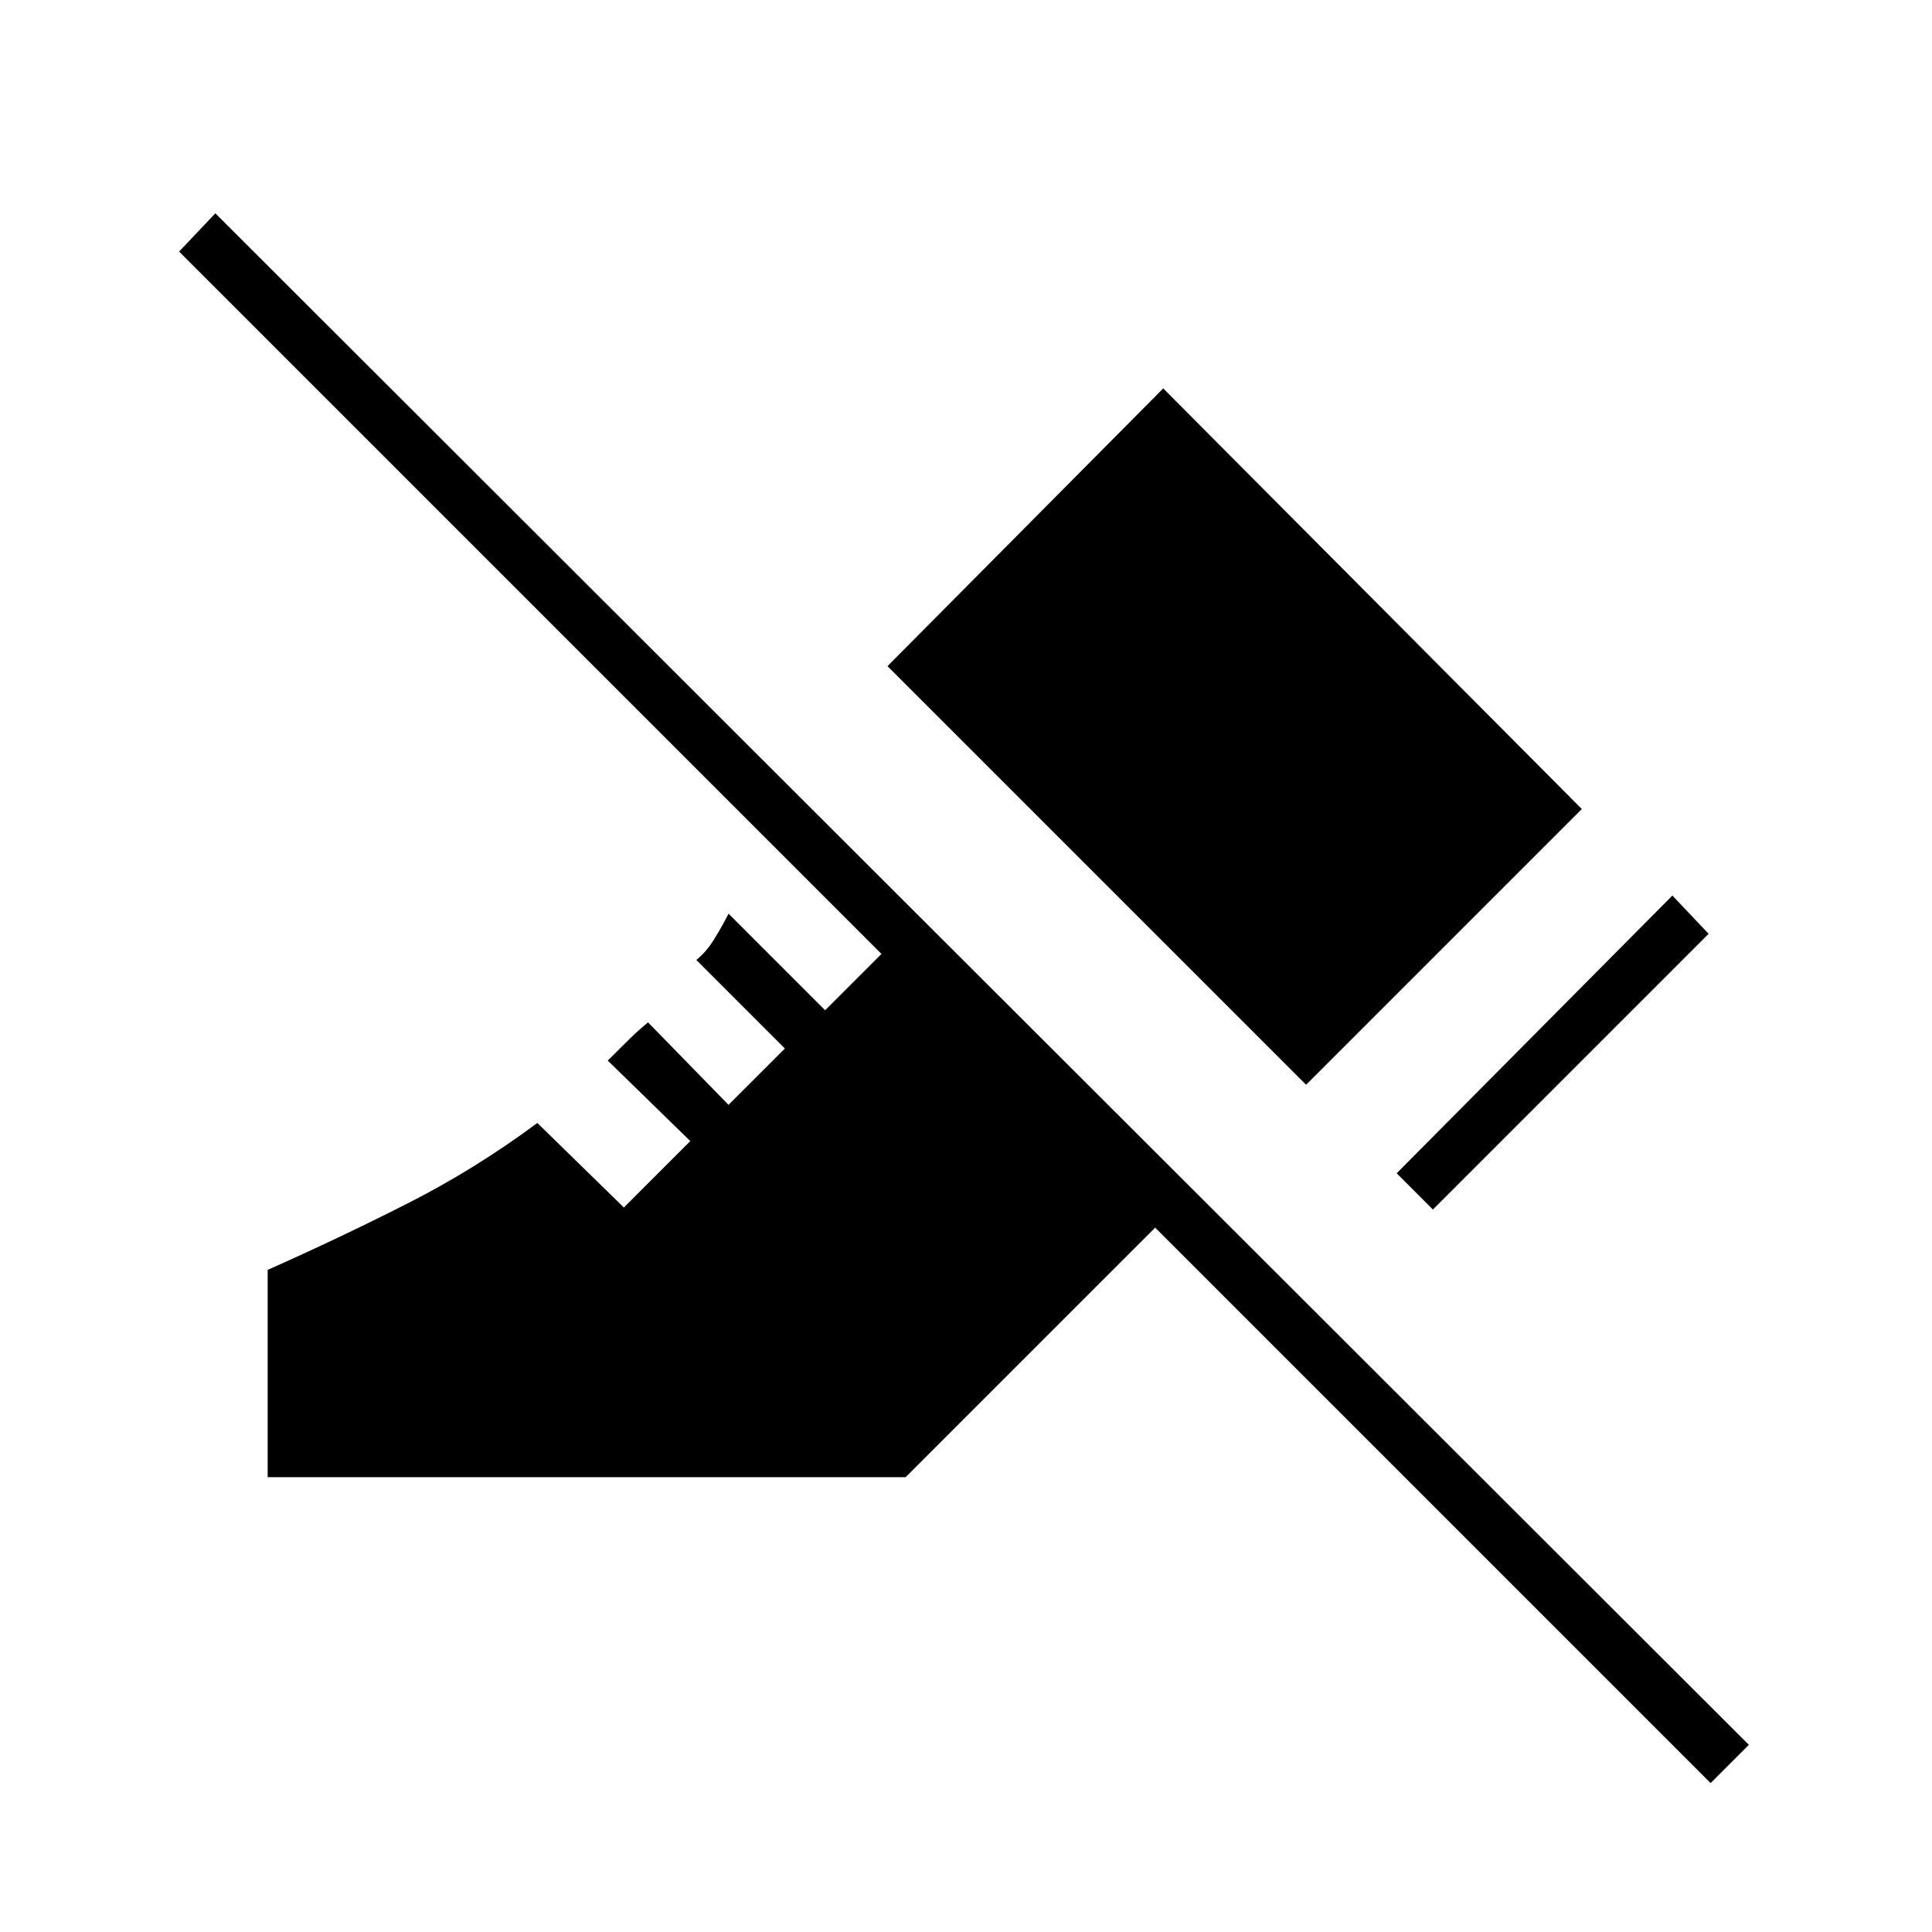 <svg xmlns="http://www.w3.org/2000/svg" height="24" width="24"><path d="M17.8 15.025 17.35 14.575 20.775 11.125 21.225 11.6ZM16.225 13.475 11.025 8.275 14.45 4.825 19.65 10.05ZM21.25 22.15 14.35 15.25 11.25 18.35H3.325V15.775Q4.225 15.375 5.062 14.95Q5.9 14.525 6.675 13.95L7.75 15L8.575 14.175L7.55 13.175Q7.675 13.05 7.788 12.938Q7.9 12.825 8.05 12.7L9.05 13.725L9.75 13.025L8.65 11.925Q8.775 11.825 8.875 11.662Q8.975 11.5 9.05 11.35L10.25 12.55L10.95 11.85L2.225 3.125L2.675 2.65L21.725 21.675Z"/></svg>